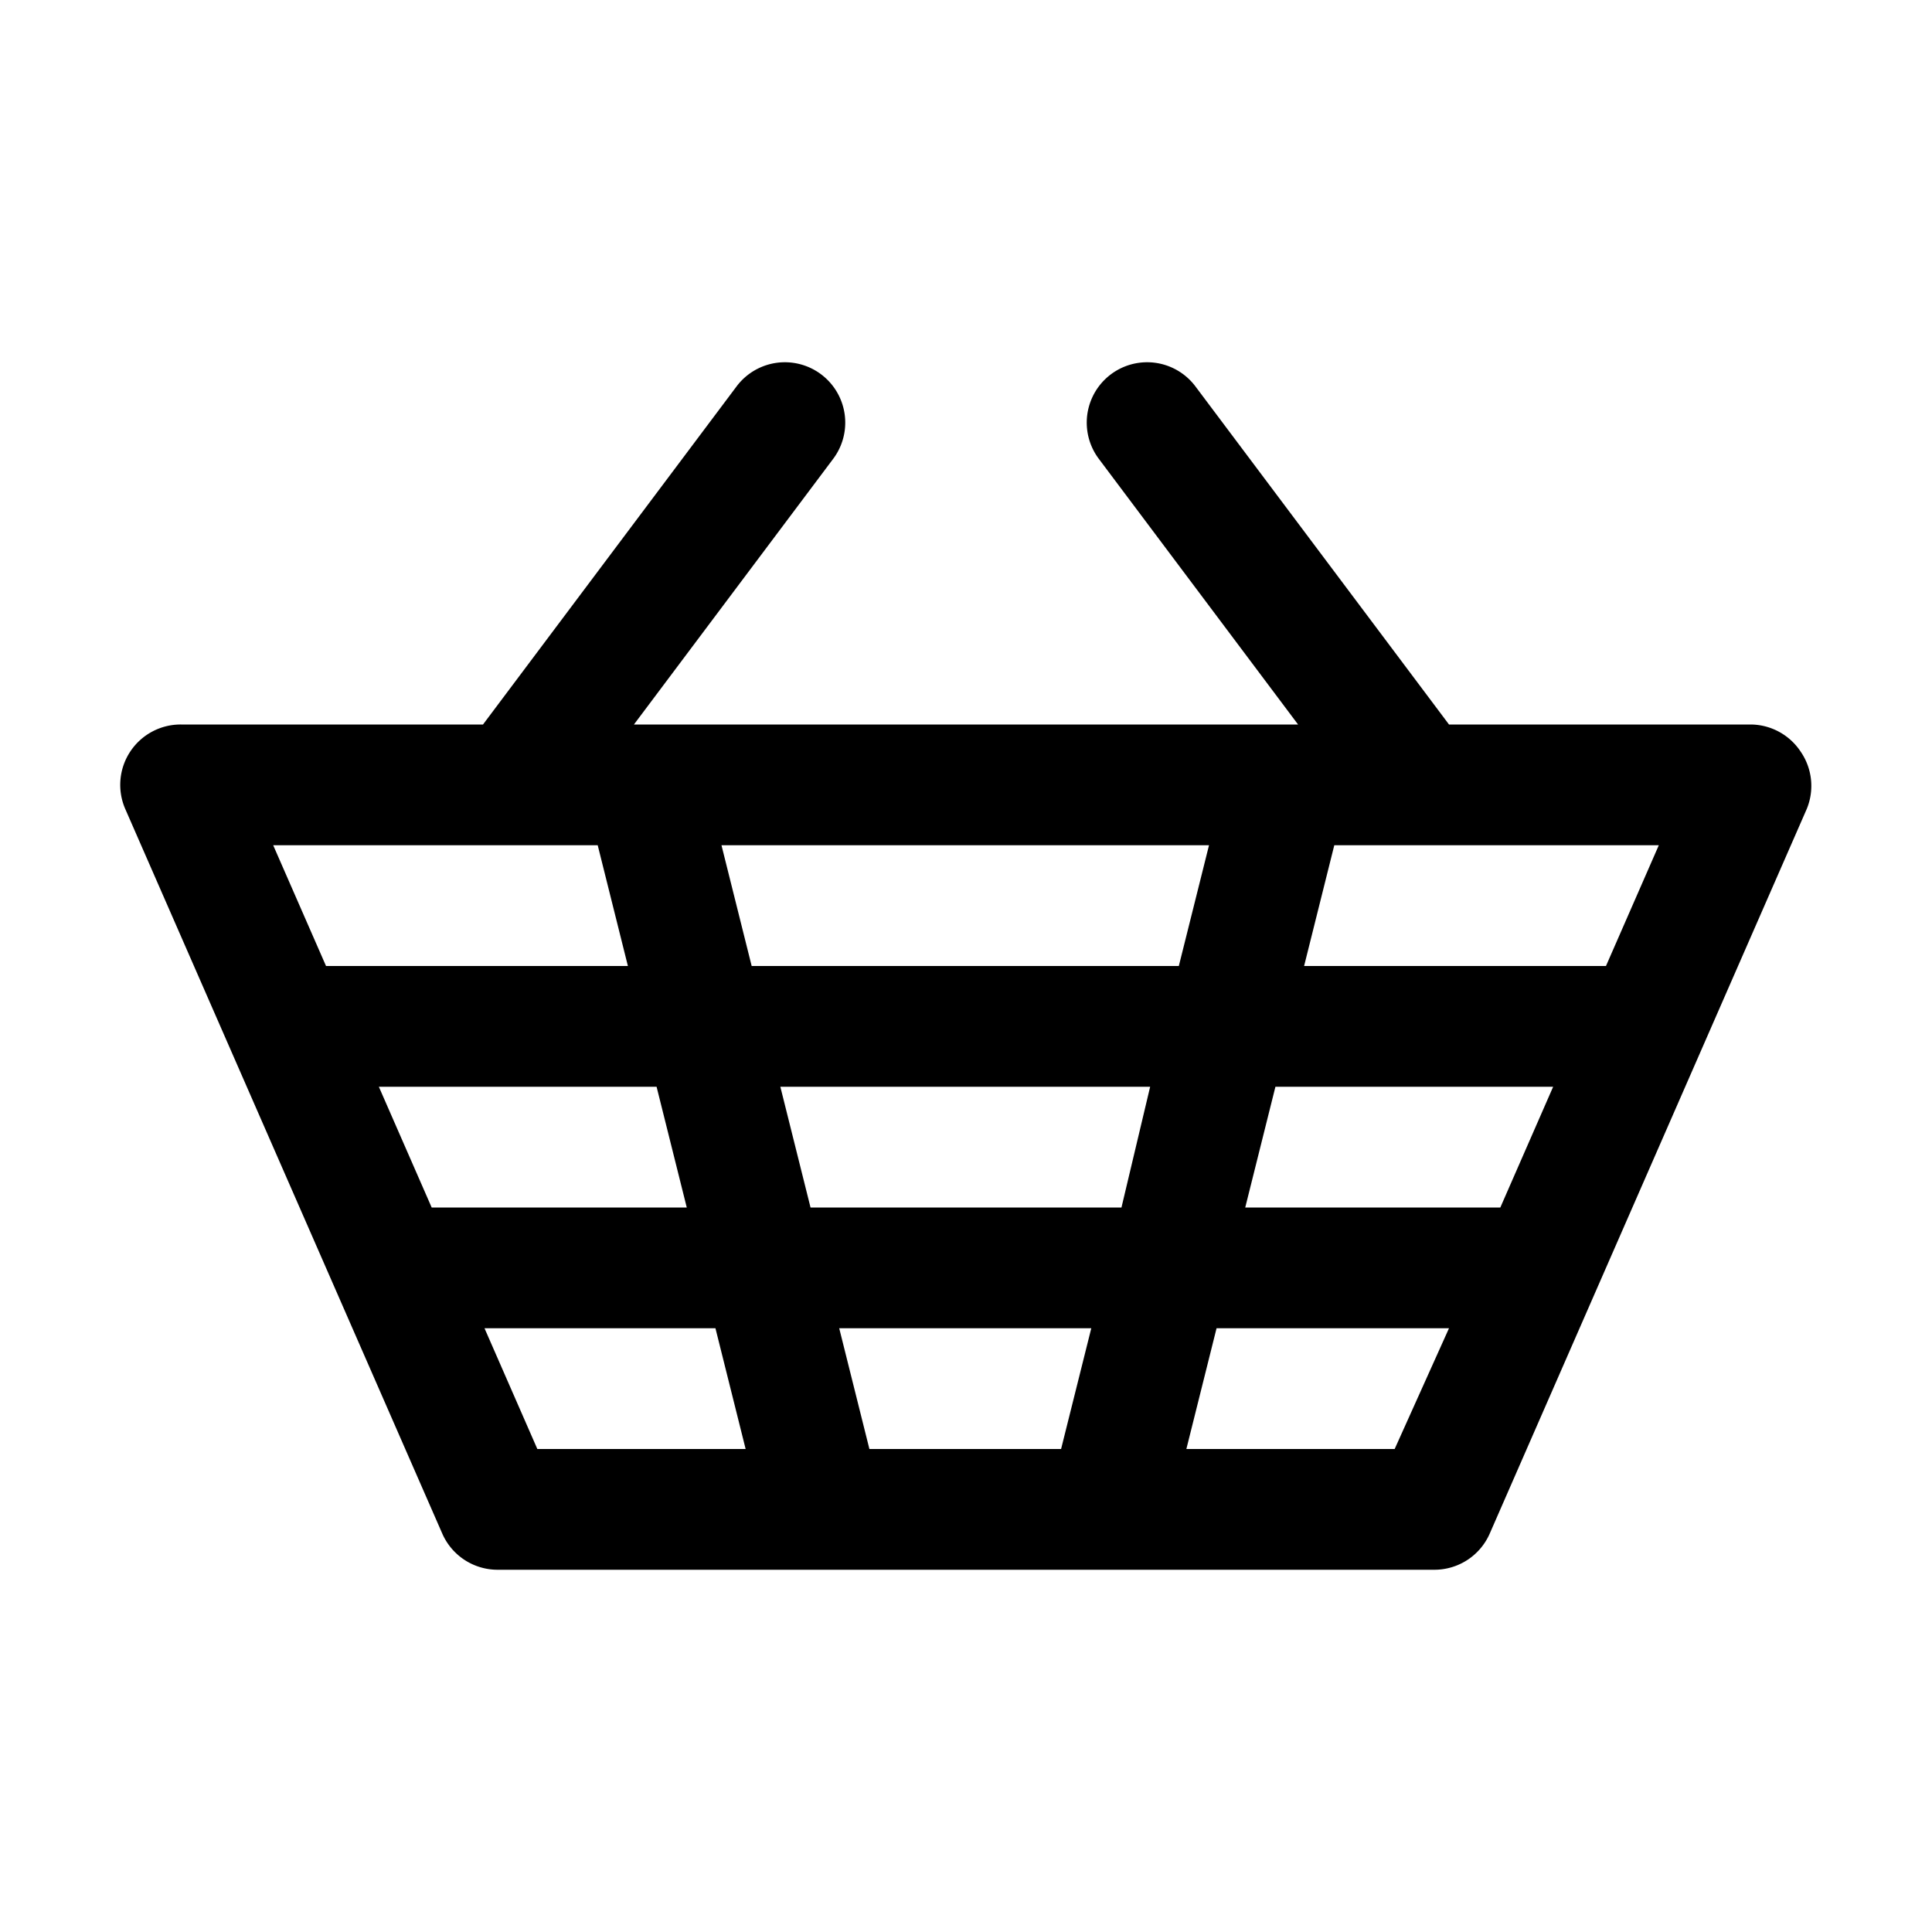 <svg xmlns="http://www.w3.org/2000/svg" viewBox="0 0 128 128"><path d="M119.3 49.8A4 4 0 0 0 116 48H96L79.2 25.6a4 4 0 1 0-6.4 4.8L86 48H42l13.2-17.6a4 4 0 1 0-6.4-4.8L32 48H12a4 4 0 0 0-3.7 5.6l21 48A4 4 0 0 0 33 104h62a4 4 0 0 0 3.7-2.4l21-48a4 4 0 0 0-.4-3.8zM74.3 80H53.7l-2-8h24.5zm10.2-8h18.4l-3.5 8H82.5zM72.3 88l-2 8H57.6l-2-8zM25.1 72h18.4l2 8H28.6zm24.7-8l-2-8h32.3l-2 8zm-10.2-8l2 8h-20l-3.5-8zm-7.5 32h15.3l2 8H35.6zm60.3 8H78.6l2-8H96zm14-32h-20l2-8h21.5z"/></svg>